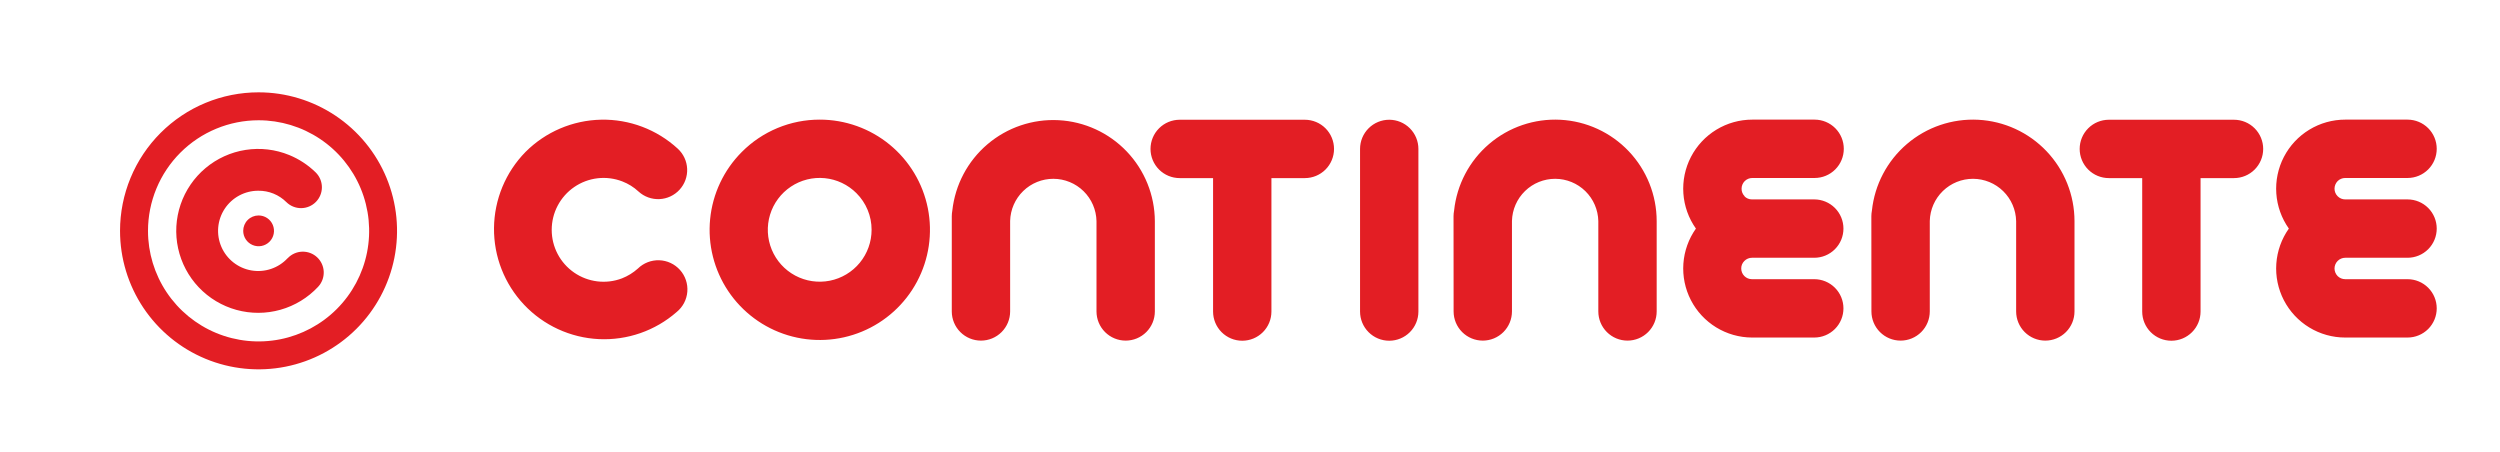 <svg width="1083" height="196" viewBox="0 0 1083 196" fill="none" xmlns="http://www.w3.org/2000/svg">
<path fill-rule="evenodd" clip-rule="evenodd" d="M112.021 40C123.887 40.004 135.486 43.527 145.35 50.122C155.214 56.718 162.901 66.09 167.439 77.055C171.977 88.019 173.162 100.082 170.844 111.72C168.526 123.358 162.81 134.047 154.417 142.436C146.025 150.824 135.333 156.536 123.695 158.849C112.056 161.162 99.993 159.972 89.031 155.429C78.068 150.887 68.699 143.195 62.108 133.328C55.517 123.461 51.999 111.861 52 99.995C52 92.114 53.553 84.31 56.569 77.03C59.586 69.749 64.007 63.134 69.581 57.563C75.155 51.992 81.772 47.573 89.054 44.559C96.336 41.546 104.14 39.997 112.021 40ZM112.021 52.103C121.495 52.104 130.756 54.914 138.634 60.179C146.511 65.444 152.649 72.926 156.274 81.68C159.899 90.433 160.846 100.065 158.996 109.357C157.146 118.65 152.583 127.184 145.882 133.883C139.182 140.581 130.645 145.142 121.353 146.989C112.06 148.835 102.428 147.885 93.676 144.258C84.923 140.63 77.443 134.489 72.181 126.61C66.919 118.731 64.111 109.469 64.113 99.995C64.114 93.704 65.354 87.476 67.762 81.665C70.17 75.853 73.699 70.573 78.147 66.126C82.596 61.679 87.877 58.151 93.689 55.745C99.501 53.339 105.73 52.102 112.021 52.103ZM124.617 111.864C126.262 110.118 128.532 109.096 130.93 109.024C133.327 108.952 135.655 109.835 137.401 111.479C139.147 113.124 140.169 115.394 140.241 117.791C140.313 120.189 139.43 122.517 137.786 124.263C133.364 128.993 127.734 132.424 121.503 134.184C115.273 135.945 108.68 135.968 102.437 134.252C96.194 132.535 90.54 129.144 86.085 124.446C81.63 119.748 78.546 113.921 77.164 107.595C75.782 101.27 76.156 94.688 78.246 88.56C80.336 82.432 84.061 76.992 89.02 72.829C93.978 68.665 99.981 65.938 106.378 64.94C112.775 63.942 119.323 64.712 125.314 67.168C129.57 68.918 133.451 71.469 136.746 74.682C138.455 76.363 139.427 78.654 139.447 81.051C139.466 83.448 138.533 85.754 136.853 87.463C135.172 89.172 132.881 90.144 130.484 90.163C128.087 90.183 125.781 89.251 124.072 87.57C122.472 85.977 120.571 84.719 118.48 83.87C116.388 83.022 114.148 82.599 111.891 82.628C109.004 82.622 106.16 83.335 103.618 84.703C101.075 86.07 98.913 88.05 97.326 90.462C95.74 92.875 94.78 95.644 94.531 98.521C94.283 101.397 94.755 104.29 95.905 106.939C97.054 109.587 98.845 111.908 101.116 113.691C103.387 115.474 106.066 116.664 108.912 117.152C111.757 117.641 114.68 117.414 117.415 116.49C120.151 115.567 122.614 113.977 124.581 111.864H124.617ZM112.021 93.338C113.34 93.337 114.63 93.727 115.727 94.46C116.825 95.192 117.68 96.234 118.185 97.453C118.69 98.671 118.822 100.013 118.565 101.307C118.307 102.6 117.672 103.789 116.739 104.721C115.805 105.654 114.616 106.289 113.322 106.545C112.028 106.802 110.687 106.668 109.469 106.162C108.25 105.656 107.209 104.8 106.478 103.702C105.746 102.604 105.357 101.314 105.359 99.995C105.36 98.229 106.063 96.536 107.312 95.287C108.561 94.039 110.255 93.338 112.021 93.338Z" fill="#E31E24"/>
<path d="M276.332 116.334C277.552 115.141 279.001 114.207 280.592 113.59C282.183 112.973 283.883 112.684 285.588 112.742C287.294 112.799 288.97 113.202 290.516 113.925C292.061 114.649 293.444 115.678 294.581 116.951C295.718 118.224 296.585 119.714 297.13 121.331C297.675 122.948 297.887 124.659 297.752 126.36C297.618 128.061 297.14 129.718 296.347 131.229C295.555 132.741 294.464 134.076 293.142 135.154C283.852 143.282 271.774 147.493 259.445 146.905C247.115 146.316 235.494 140.973 227.02 131.998C218.547 123.022 213.881 111.112 214.002 98.769C214.124 86.427 219.023 74.611 227.672 65.804C236.358 57.11 248.068 52.11 260.355 51.849C272.642 51.588 284.554 56.087 293.602 64.404C294.82 65.52 295.807 66.866 296.506 68.363C297.205 69.861 297.602 71.481 297.674 73.132C297.746 74.784 297.493 76.433 296.928 77.986C296.363 79.539 295.498 80.965 294.382 82.184C293.265 83.403 291.92 84.39 290.422 85.088C288.925 85.787 287.304 86.184 285.653 86.256C284.002 86.329 282.353 86.075 280.8 85.51C279.247 84.946 277.82 84.08 276.602 82.964C274.569 81.074 272.193 79.59 269.602 78.594C266.192 77.273 262.512 76.804 258.881 77.227C255.249 77.65 251.776 78.953 248.761 81.021C245.747 83.09 243.283 85.863 241.582 89.099C239.881 92.336 238.995 95.938 239.002 99.594C239.002 103.23 239.885 106.811 241.574 110.03C243.264 113.249 245.71 116.01 248.702 118.075C251.694 120.141 255.142 121.449 258.751 121.888C262.36 122.327 266.022 121.883 269.422 120.594C271.961 119.598 274.301 118.155 276.332 116.334ZM355.122 51.824C366.163 51.822 376.864 55.648 385.402 62.65C393.939 69.653 399.784 79.399 401.942 90.228C404.099 101.057 402.436 112.299 397.234 122.039C392.033 131.779 383.615 139.414 373.415 143.643C363.216 147.873 351.865 148.436 341.298 145.235C330.73 142.035 321.598 135.269 315.459 126.091C309.32 116.914 306.553 105.891 307.629 94.902C308.705 83.913 313.559 73.636 321.362 65.824C325.785 61.376 331.046 57.848 336.84 55.445C342.635 53.042 348.848 51.811 355.122 51.824ZM371.002 83.674C367.327 79.993 362.489 77.699 357.312 77.186C352.136 76.672 346.942 77.969 342.615 80.856C338.288 83.743 335.096 88.041 333.583 93.019C332.07 97.996 332.331 103.343 334.319 108.15C336.308 112.956 339.902 116.925 344.489 119.378C349.076 121.831 354.371 122.618 359.473 121.604C364.575 120.59 369.168 117.839 372.468 113.818C375.768 109.797 377.572 104.756 377.572 99.554C377.58 96.604 377.004 93.682 375.876 90.956C374.748 88.231 373.092 85.755 371.002 83.674ZM412.312 95.844V93.664C412.317 92.849 412.394 92.036 412.542 91.234C413.76 80.064 419.206 69.782 427.763 62.499C436.32 55.216 447.339 51.482 458.561 52.064C469.783 52.646 480.356 57.499 488.114 65.629C495.872 73.758 500.225 84.547 500.282 95.784V134.914C500.282 138.266 498.95 141.481 496.579 143.852C494.209 146.222 490.994 147.554 487.642 147.554C484.289 147.554 481.074 146.222 478.704 143.852C476.333 141.481 475.002 138.266 475.002 134.914V95.784C474.901 90.897 472.892 86.244 469.405 82.82C465.917 79.395 461.228 77.471 456.341 77.459C451.453 77.448 446.755 79.349 443.251 82.757C439.747 86.164 437.716 90.808 437.592 95.694V134.914C437.592 138.266 436.26 141.481 433.889 143.852C431.519 146.222 428.304 147.554 424.952 147.554C421.599 147.554 418.384 146.222 416.014 143.852C413.643 141.481 412.312 138.266 412.312 134.914V95.844ZM511.042 77.154C507.689 77.154 504.474 75.822 502.104 73.452C499.733 71.081 498.402 67.866 498.402 64.514C498.402 61.162 499.733 57.947 502.104 55.576C504.474 53.206 507.689 51.874 511.042 51.874H565.262C568.614 51.874 571.829 53.206 574.199 55.576C576.57 57.947 577.902 61.162 577.902 64.514C577.902 67.866 576.57 71.081 574.199 73.452C571.829 75.822 568.614 77.154 565.262 77.154H550.782V134.964C550.782 138.316 549.45 141.531 547.079 143.902C544.709 146.272 541.494 147.604 538.142 147.604C534.789 147.604 531.574 146.272 529.204 143.902C526.833 141.531 525.502 138.316 525.502 134.964V77.154H511.042ZM589.172 64.514C589.172 61.162 590.503 57.947 592.874 55.576C595.244 53.206 598.459 51.874 601.812 51.874C605.164 51.874 608.379 53.206 610.749 55.576C613.12 57.947 614.452 61.162 614.452 64.514V134.964C614.452 138.316 613.12 141.531 610.749 143.902C608.379 146.272 605.164 147.604 601.812 147.604C598.459 147.604 595.244 146.272 592.874 143.902C590.503 141.531 589.172 138.316 589.172 134.964V64.514ZM629.672 95.844V93.664C629.676 92.848 629.756 92.035 629.912 91.234C631.087 80.027 636.517 69.698 645.083 62.377C653.648 55.055 664.696 51.299 675.95 51.882C687.203 52.466 697.804 57.344 705.566 65.513C713.329 73.681 717.662 84.516 717.672 95.784V134.914C717.672 138.266 716.34 141.481 713.969 143.852C711.599 146.222 708.384 147.554 705.032 147.554C701.679 147.554 698.464 146.222 696.094 143.852C693.723 141.481 692.392 138.266 692.392 134.914V95.784C692.291 90.897 690.282 86.244 686.795 82.82C683.307 79.395 678.618 77.471 673.731 77.459C668.843 77.448 664.145 79.349 660.641 82.757C657.137 86.164 655.106 90.808 654.982 95.694V134.914C654.982 138.266 653.65 141.481 651.279 143.852C648.909 146.222 645.694 147.554 642.342 147.554C638.989 147.554 635.774 146.222 633.404 143.852C631.033 141.481 629.702 138.266 629.702 134.914L629.672 95.844ZM810.672 95.844V93.664C810.676 92.848 810.756 92.035 810.912 91.234C812.087 80.027 817.517 69.698 826.083 62.377C834.648 55.055 845.697 51.299 856.95 51.882C868.203 52.466 878.803 57.344 886.566 65.513C894.329 73.681 898.662 84.516 898.672 95.784V134.914C898.672 138.266 897.34 141.481 894.969 143.852C892.599 146.222 889.384 147.554 886.032 147.554C882.679 147.554 879.464 146.222 877.094 143.852C874.723 141.481 873.392 138.266 873.392 134.914V95.784C873.291 90.897 871.282 86.244 867.795 82.82C864.307 79.395 859.618 77.471 854.731 77.459C849.843 77.448 845.145 79.349 841.641 82.757C838.137 86.164 836.106 90.808 835.982 95.694V134.914C835.982 138.266 834.65 141.481 832.279 143.852C829.909 146.222 826.694 147.554 823.342 147.554C819.989 147.554 816.774 146.222 814.404 143.852C812.033 141.481 810.702 138.266 810.702 134.914L810.672 95.844ZM755.672 85.014C756.096 85.451 756.604 85.798 757.166 86.034C757.728 86.269 758.332 86.388 758.942 86.384H785.942C789.294 86.384 792.509 87.716 794.879 90.086C797.25 92.457 798.582 95.672 798.582 99.024C798.582 102.376 797.25 105.591 794.879 107.962C792.509 110.332 789.294 111.664 785.942 111.664H758.942C758.333 111.664 757.73 111.785 757.169 112.021C756.608 112.256 756.099 112.6 755.672 113.034C755.232 113.457 754.884 113.965 754.648 114.527C754.413 115.09 754.295 115.694 754.302 116.304C754.3 116.914 754.419 117.518 754.652 118.081C754.885 118.645 755.227 119.157 755.658 119.588C756.089 120.019 756.601 120.361 757.164 120.594C757.728 120.826 758.332 120.945 758.942 120.944H759.332H785.942C789.294 120.944 792.509 122.276 794.879 124.646C797.25 127.017 798.582 130.232 798.582 133.584C798.582 136.936 797.25 140.151 794.879 142.522C792.509 144.892 789.294 146.224 785.942 146.224H758.942C753.467 146.199 748.105 144.672 743.439 141.81C738.773 138.948 734.981 134.86 732.478 129.992C729.975 125.123 728.856 119.662 729.242 114.201C729.629 108.741 731.507 103.491 734.672 99.024C731.5 94.547 729.621 89.283 729.24 83.81C728.859 78.336 729.991 72.863 732.513 67.99C735.034 63.117 738.847 59.031 743.535 56.18C748.223 53.328 753.605 51.822 759.092 51.824H786.092C789.444 51.824 792.659 53.156 795.029 55.526C797.4 57.897 798.732 61.112 798.732 64.464C798.732 67.816 797.4 71.031 795.029 73.402C792.659 75.772 789.444 77.104 786.092 77.104H759.092C758.482 77.103 757.878 77.222 757.314 77.455C756.751 77.687 756.239 78.029 755.808 78.46C755.377 78.891 755.035 79.403 754.802 79.967C754.569 80.53 754.45 81.134 754.452 81.744C754.44 82.351 754.551 82.954 754.78 83.516C755.009 84.078 755.349 84.588 755.782 85.014H755.672ZM913.552 77.154C910.199 77.154 906.984 75.822 904.614 73.452C902.243 71.081 900.912 67.866 900.912 64.514C900.912 61.162 902.243 57.947 904.614 55.576C906.984 53.206 910.199 51.874 913.552 51.874H967.772C971.124 51.874 974.339 53.206 976.709 55.576C979.08 57.947 980.412 61.162 980.412 64.514C980.412 67.866 979.08 71.081 976.709 73.452C974.339 75.822 971.124 77.154 967.772 77.154H953.282V134.964C953.282 138.316 951.95 141.531 949.579 143.902C947.209 146.272 943.994 147.604 940.642 147.604C937.289 147.604 934.074 146.272 931.704 143.902C929.333 141.531 928.002 138.316 928.002 134.964V77.154H913.552ZM1012.67 85.014C1013.1 85.451 1013.61 85.797 1014.17 86.033C1014.74 86.268 1015.34 86.388 1015.95 86.384H1042.95C1046.3 86.384 1049.52 87.716 1051.89 90.086C1054.26 92.457 1055.59 95.672 1055.59 99.024C1055.59 102.376 1054.26 105.591 1051.89 107.962C1049.52 110.332 1046.3 111.664 1042.95 111.664H1015.95C1014.72 111.669 1013.55 112.16 1012.68 113.029C1011.81 113.898 1011.32 115.075 1011.31 116.304C1011.32 117.539 1011.81 118.723 1012.67 119.604C1013.55 120.466 1014.72 120.948 1015.95 120.944H1016.36H1042.95C1046.3 120.944 1049.52 122.276 1051.89 124.646C1054.26 127.017 1055.59 130.232 1055.59 133.584C1055.59 136.936 1054.26 140.151 1051.89 142.522C1049.52 144.892 1046.3 146.224 1042.95 146.224H1015.95C1010.46 146.227 1005.08 144.72 1000.4 141.869C995.707 139.017 991.894 134.931 989.373 130.058C986.851 125.185 985.719 119.712 986.1 114.238C986.481 108.765 988.36 103.501 991.532 99.024C988.36 94.547 986.481 89.283 986.1 83.81C985.719 78.336 986.851 72.863 989.373 67.99C991.894 63.117 995.707 59.031 1000.4 56.18C1005.08 53.328 1010.46 51.822 1015.95 51.824H1042.95C1046.3 51.824 1049.52 53.156 1051.89 55.526C1054.26 57.897 1055.59 61.112 1055.59 64.464C1055.59 67.816 1054.26 71.031 1051.89 73.402C1049.52 75.772 1046.3 77.104 1042.95 77.104H1015.95C1015.34 77.1 1014.74 77.216 1014.18 77.446C1013.61 77.676 1013.1 78.015 1012.67 78.444C1011.81 79.326 1011.32 80.509 1011.31 81.744C1011.31 82.971 1011.8 84.147 1012.67 85.014Z" fill="#E31E24"/>
</svg>
